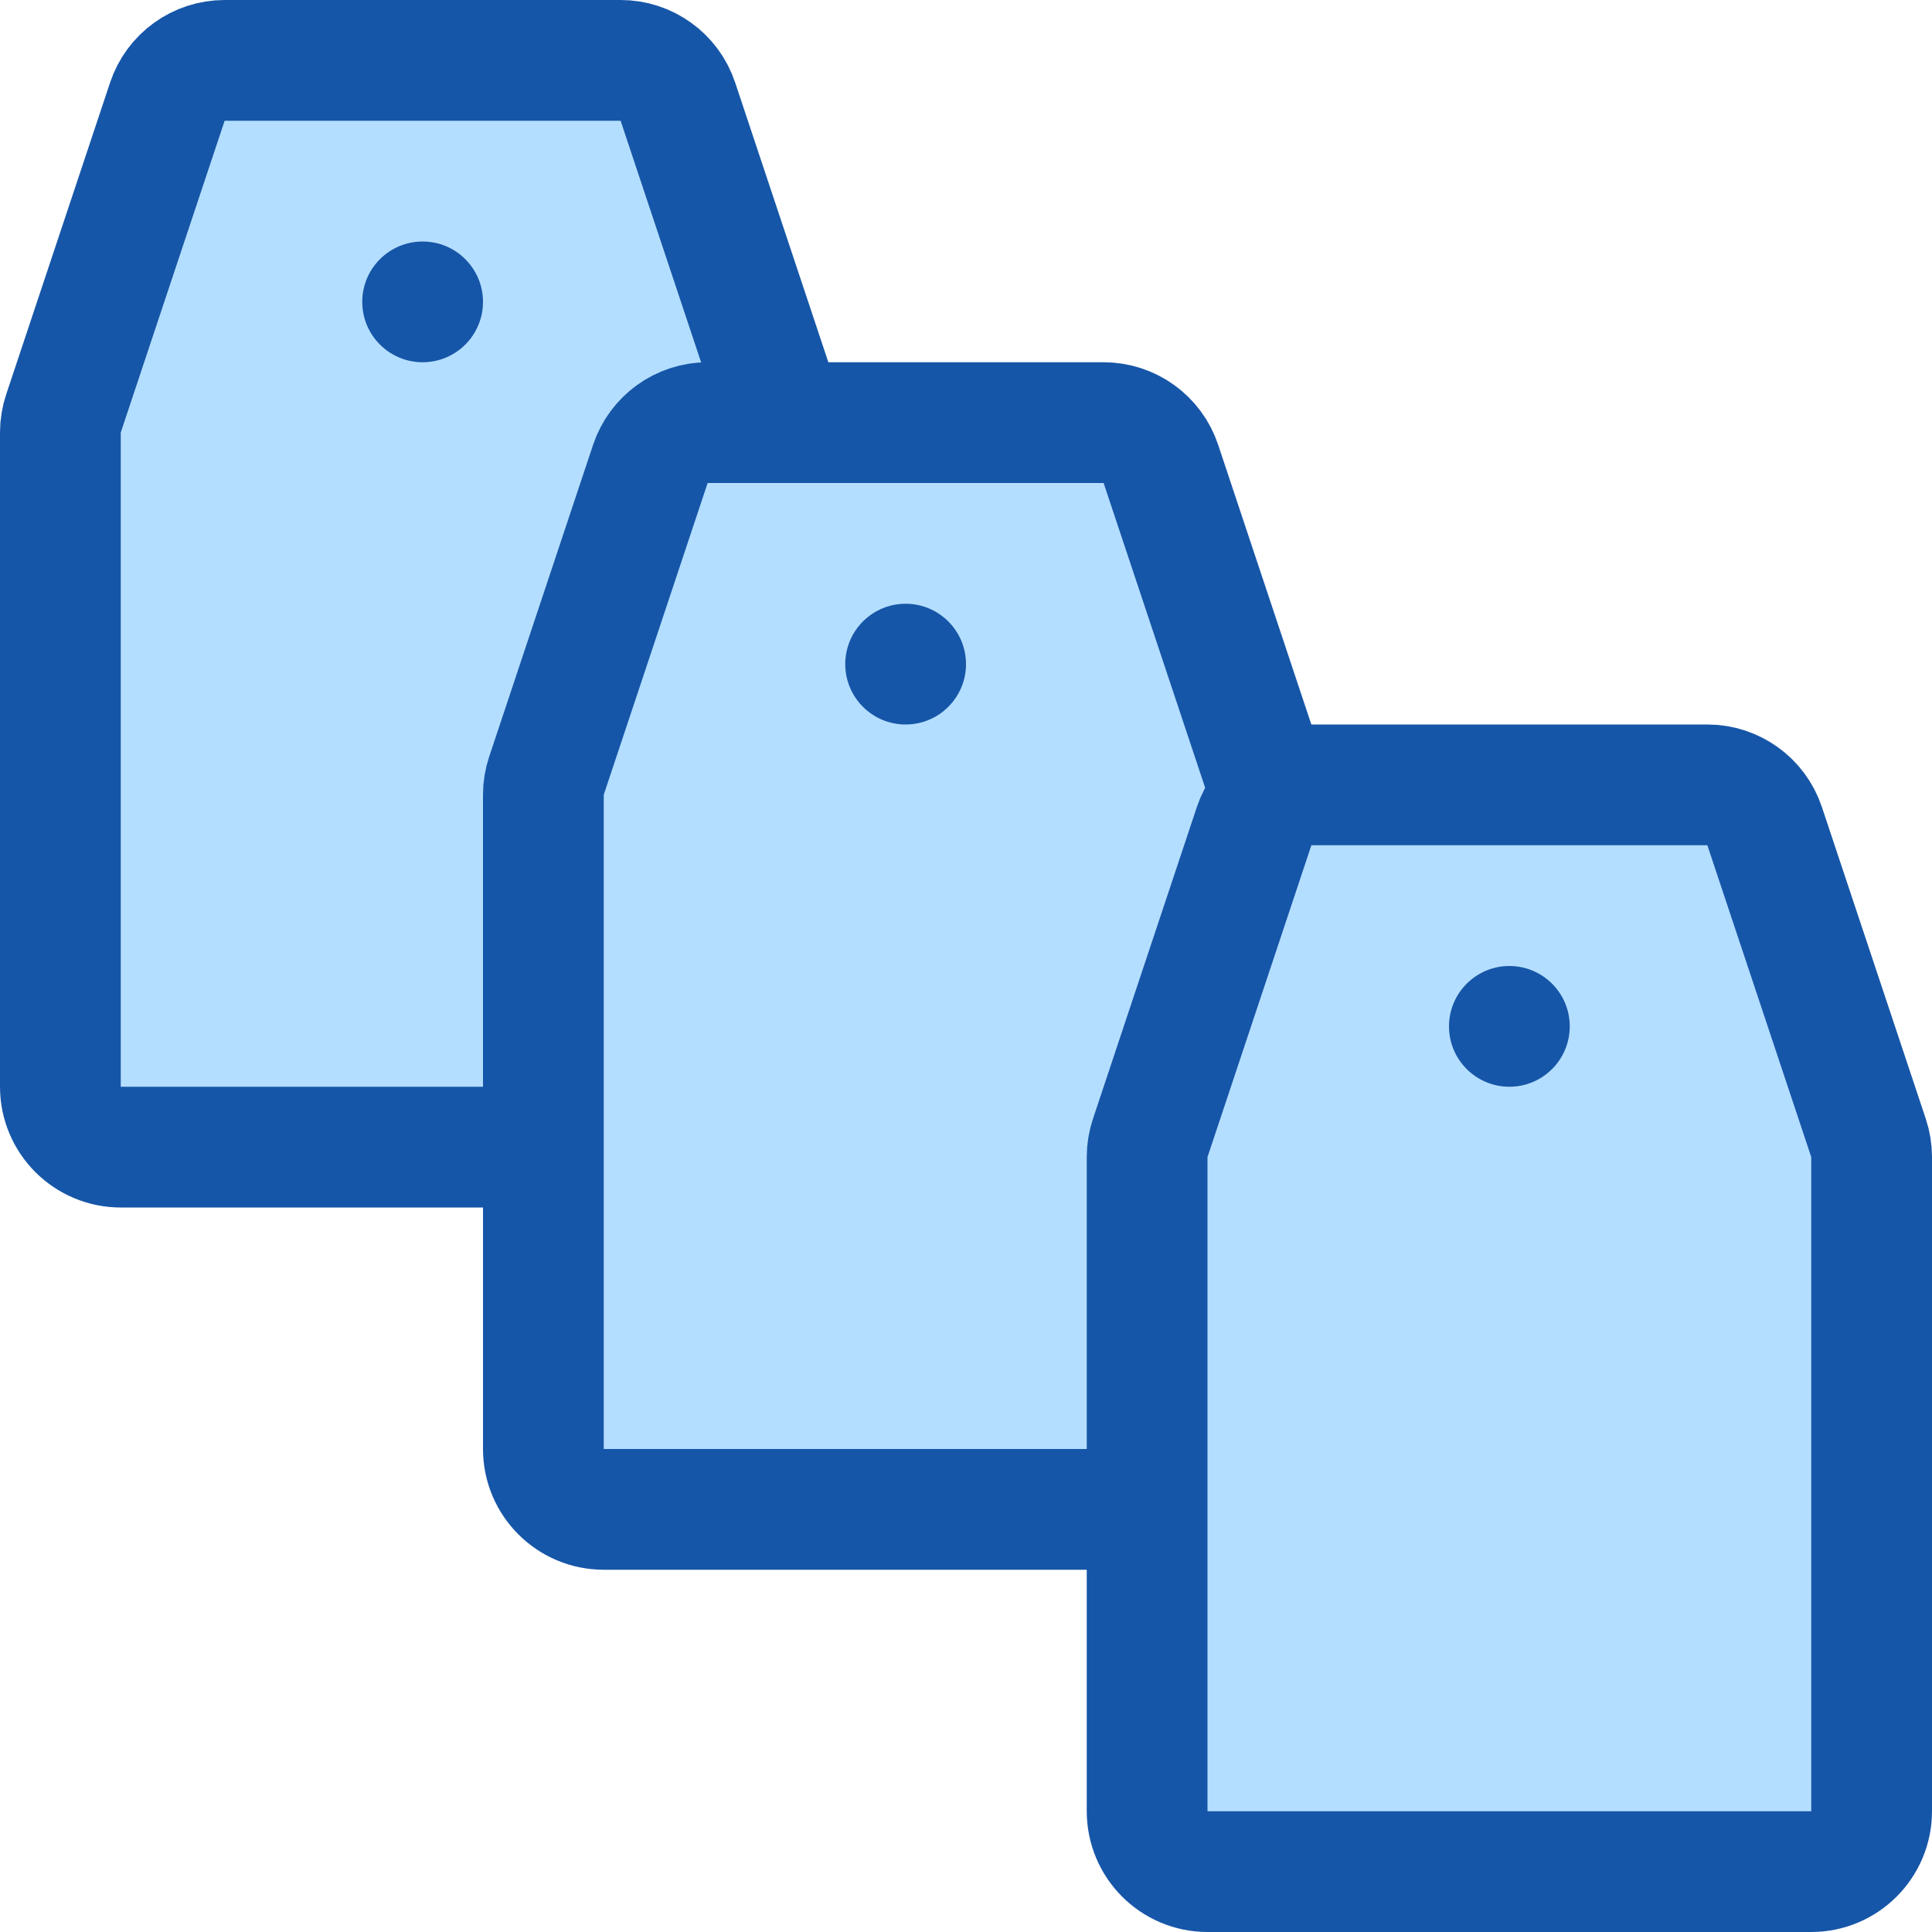 <svg width="16" height="16" viewBox="0 0 16 16" fill="none" xmlns="http://www.w3.org/2000/svg">
<path d="M0.5 9V3.581C0.5 3.527 0.509 3.474 0.526 3.423L1.386 0.842C1.454 0.638 1.645 0.5 1.86 0.5H5.14C5.355 0.5 5.546 0.638 5.614 0.842L6.474 3.423C6.491 3.474 6.5 3.527 6.5 3.581V9C6.5 9.276 6.276 9.5 6 9.5H1C0.724 9.5 0.5 9.276 0.5 9Z" fill="#B4DEFF" stroke="#1656A8" stroke-linejoin="round"/>
<path d="M4 2.5C4 2.776 3.776 3 3.5 3C3.224 3 3 2.776 3 2.5C3 2.224 3.224 2 3.5 2C3.776 2 4 2.224 4 2.5Z" fill="#1656A8"/>
<path d="M4.5 12V6.581C4.5 6.527 4.509 6.474 4.526 6.423L5.386 3.842C5.454 3.638 5.645 3.5 5.86 3.5H9.14C9.355 3.5 9.546 3.638 9.614 3.842L10.474 6.423C10.491 6.474 10.5 6.527 10.5 6.581V12C10.5 12.276 10.276 12.5 10 12.5H5C4.724 12.5 4.5 12.276 4.5 12Z" fill="#B4DEFF" stroke="#1656A8" stroke-linejoin="round"/>
<path d="M8 5.5C8 5.776 7.776 6 7.5 6C7.224 6 7 5.776 7 5.5C7 5.224 7.224 5 7.5 5C7.776 5 8 5.224 8 5.5Z" fill="#1656A8"/>
<path d="M9.5 15V9.581C9.5 9.527 9.509 9.474 9.526 9.423L10.386 6.842C10.454 6.638 10.645 6.5 10.86 6.5H14.14C14.355 6.5 14.546 6.638 14.614 6.842L15.474 9.423C15.491 9.474 15.5 9.527 15.5 9.581V15C15.5 15.276 15.276 15.5 15 15.5H10C9.724 15.5 9.5 15.276 9.5 15Z" fill="#B4DEFF" stroke="#1656A8" stroke-linejoin="round"/>
<path d="M13 8.5C13 8.776 12.776 9 12.5 9C12.224 9 12 8.776 12 8.5C12 8.224 12.224 8 12.5 8C12.776 8 13 8.224 13 8.5Z" fill="#1656A8"/>
</svg>
